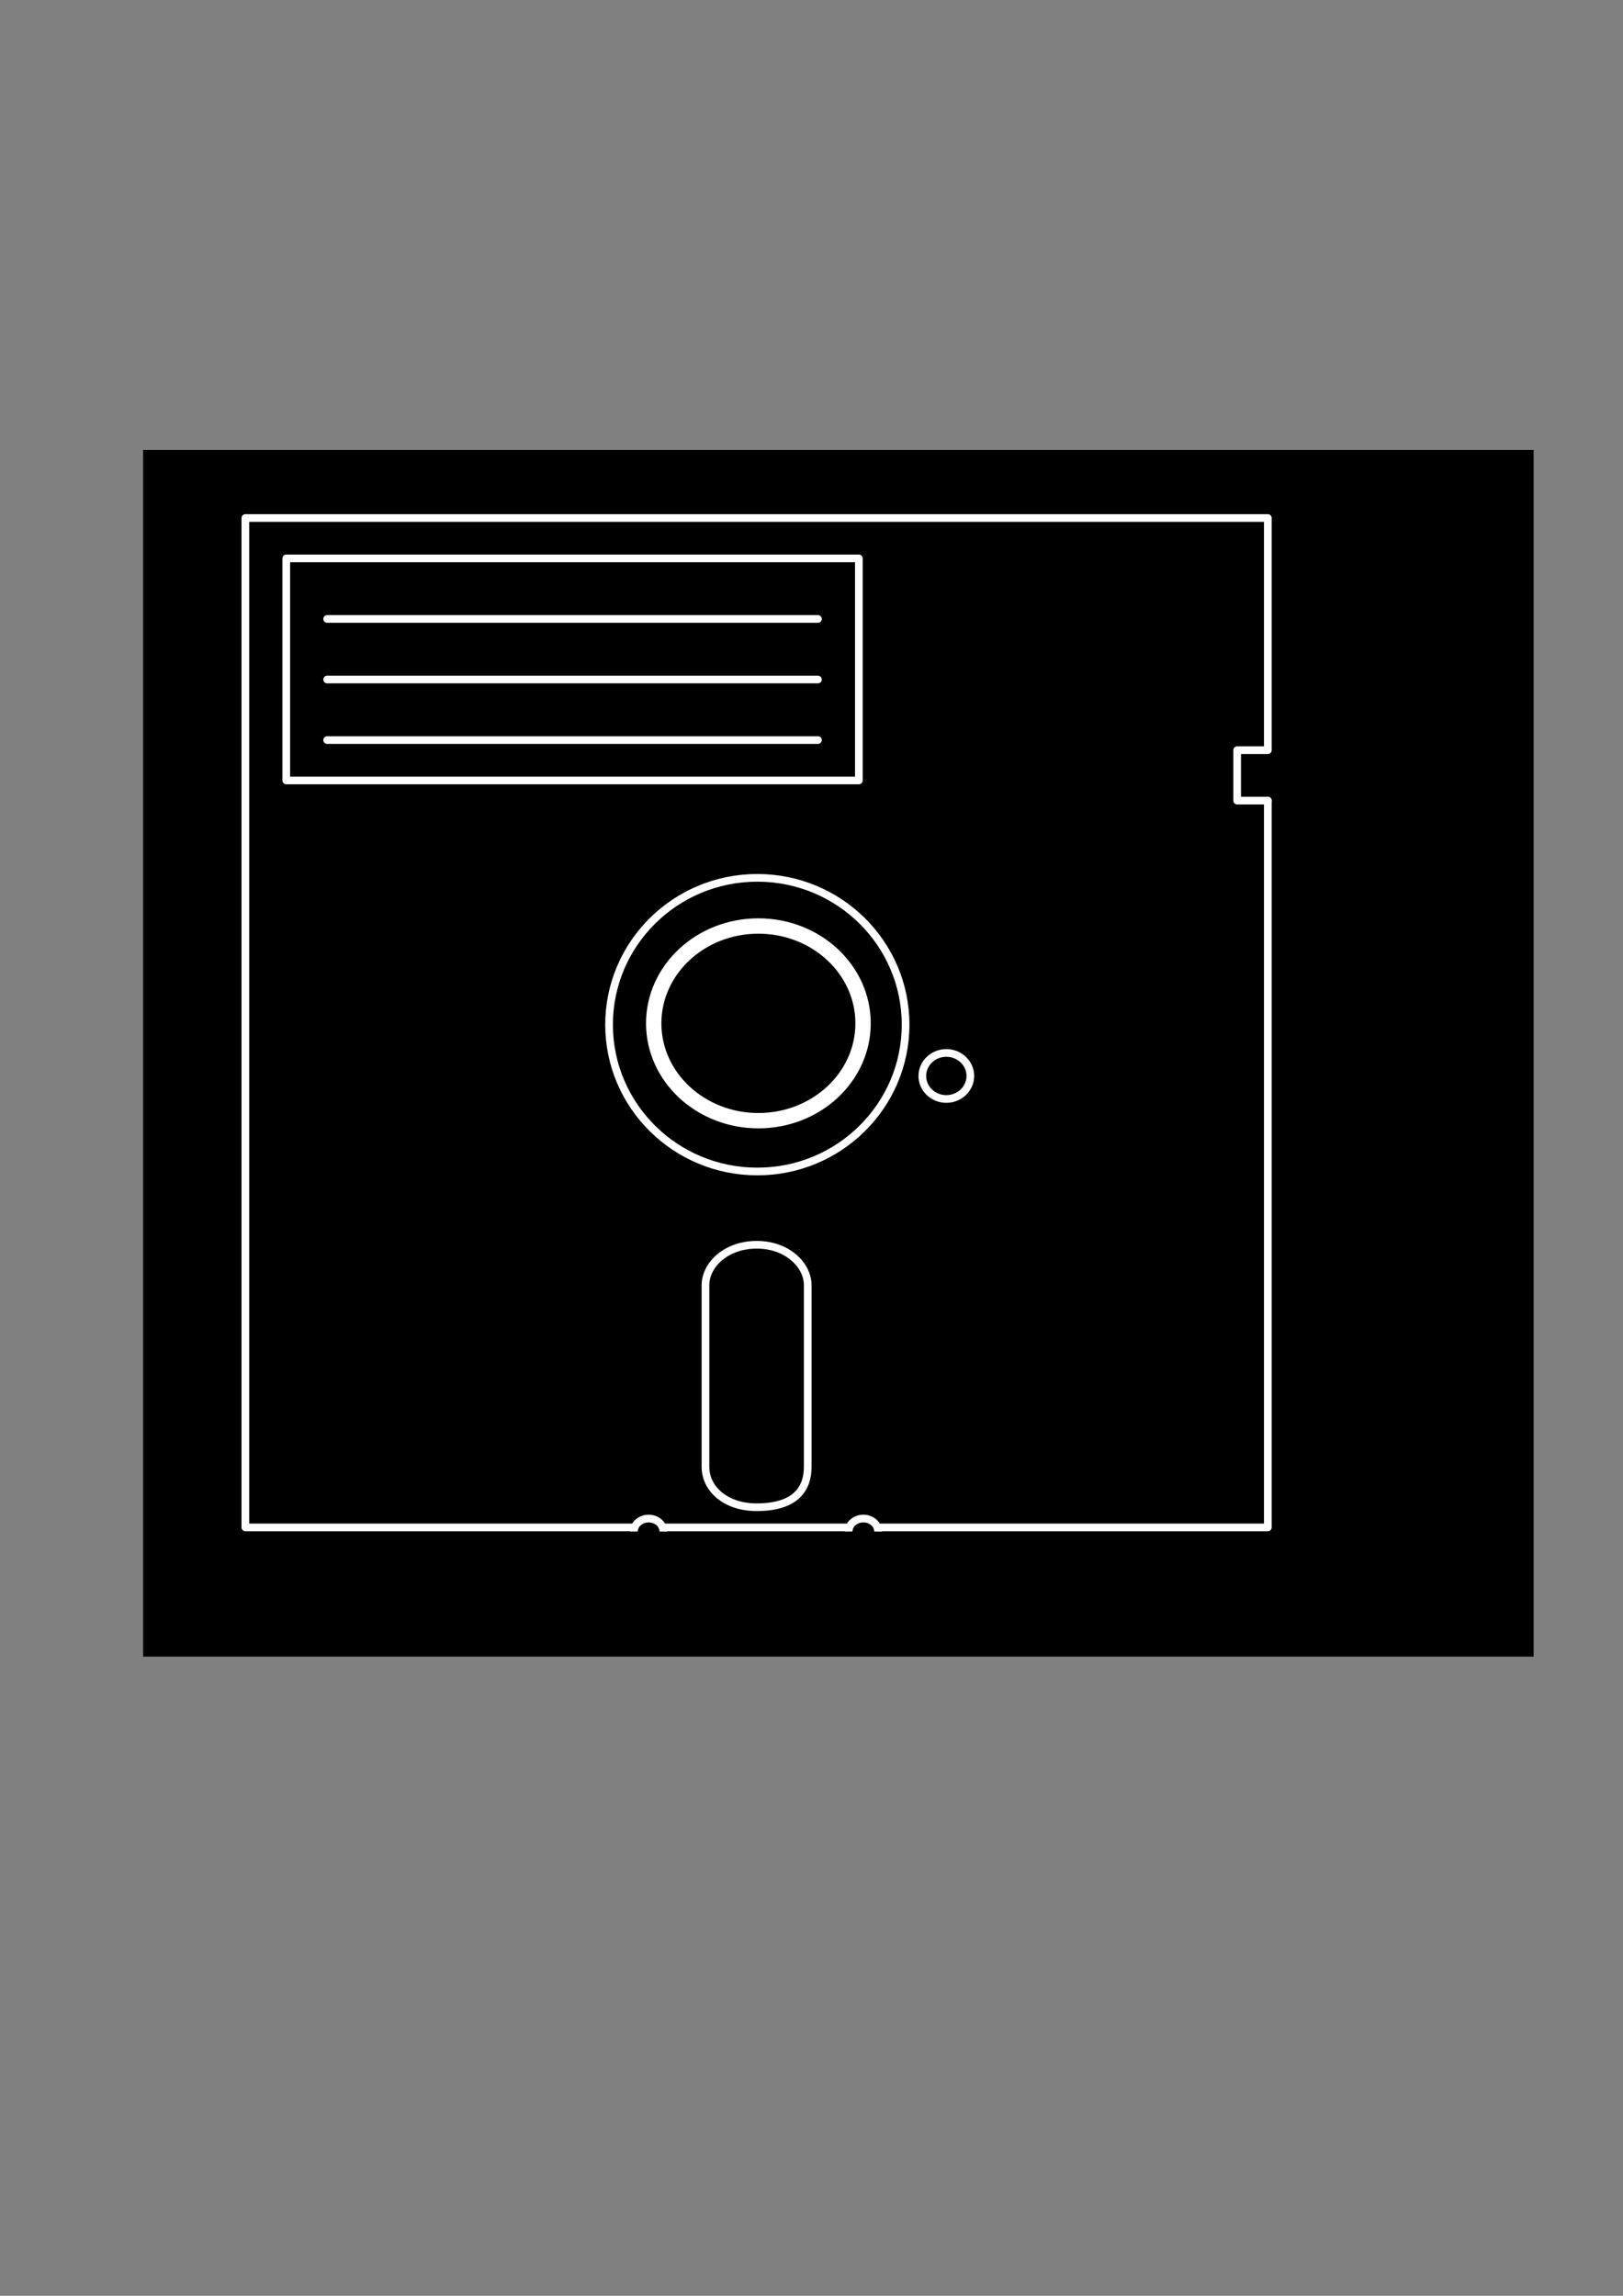 <?xml version="1.0" encoding="UTF-8" standalone="no"?>
<!-- Created with Inkscape (http://www.inkscape.org/) -->

<svg
   width="210mm"
   height="297mm"
   viewBox="0 0 210 297"
   version="1.1"
   id="svg5"
   inkscape:version="1.1.2 (0a00cf5339, 2022-02-04)"
   sodipodi:docname="floppy.svg"
   xmlns:inkscape="http://www.inkscape.org/namespaces/inkscape"
   xmlns:sodipodi="http://sodipodi.sourceforge.net/DTD/sodipodi-0.dtd"
   xmlns="http://www.w3.org/2000/svg"
   xmlns:svg="http://www.w3.org/2000/svg">
  <rect x="0" y="0" width="210" height="297" fill="#808080" stroke="none"/>
  <sodipodi:namedview
     id="namedview7"
     pagecolor="#ffffff"
     bordercolor="#666666"
     borderopacity="1.0"
     inkscape:pageshadow="2"
     inkscape:pageopacity="0.0"
     inkscape:pagecheckerboard="0"
     inkscape:document-units="mm"
     showgrid="true"
     inkscape:zoom="1.0482005"
     inkscape:cx="371.58922"
     inkscape:cy="436.4623"
     inkscape:window-width="1920"
     inkscape:window-height="1003"
     inkscape:window-x="0"
     inkscape:window-y="0"
     inkscape:window-maximized="1"
     inkscape:current-layer="layer2">
    <inkscape:grid
       type="xygrid"
       id="grid824" />
  </sodipodi:namedview>
  <defs
     id="defs2" />
  <g
     inkscape:groupmode="layer"
     id="layer3"
     inkscape:label="Layer 3"
     style="display:inline">
    <rect
       style="fill:#000000;fill-opacity:0.999;stroke:none;stroke-width:2;stroke-linecap:round;stroke-linejoin:round;stroke-miterlimit:4;stroke-dasharray:none;stroke-opacity:1"
       id="rect4306"
       width="179.917"
       height="156.104"
       x="18.521"
       y="58.208" />
  </g>
  <g
     inkscape:groupmode="layer"
     id="layer2"
     inkscape:label="Layer 2">
    <path
       style="opacity:1;fill:none;fill-opacity:1;fill-rule:evenodd;stroke:#ffffff;stroke-width:0.994;stroke-linecap:round;stroke-linejoin:round;stroke-miterlimit:4;stroke-dasharray:none;stroke-dashoffset:0;stroke-opacity:1;paint-order:normal"
       d="m 164.045,103.576 h -3.969 v -6.529 h 3.969 l 1e-5,-30.034 H 31.747 V 197.596 h 50.273"
       id="path1268"
       inkscape:export-filename="/home/ivo/mygit/osiemu/icons/floppy.png"
       inkscape:export-xdpi="12.195811"
       inkscape:export-ydpi="12.195811" />
    <path
       style="opacity:1;fill:none;fill-opacity:1;fill-rule:evenodd;stroke:#ffffff;stroke-width:0.994;stroke-linecap:round;stroke-linejoin:round;stroke-miterlimit:4;stroke-dasharray:none;stroke-dashoffset:0;stroke-opacity:1;paint-order:normal"
       d="M 85.989,197.596 H 109.803"
       id="path2108"
       inkscape:export-filename="/home/ivo/mygit/osiemu/icons/floppy.png"
       inkscape:export-xdpi="12.195811"
       inkscape:export-ydpi="12.195811" />
    <path
       style="opacity:1;fill:none;fill-opacity:1;fill-rule:evenodd;stroke:#ffffff;stroke-width:0.994;stroke-linecap:round;stroke-linejoin:round;stroke-miterlimit:4;stroke-dasharray:none;stroke-dashoffset:0;stroke-opacity:1;paint-order:normal"
       d="m 113.772,197.596 h 50.273 v -94.02"
       id="path2440"
       inkscape:export-filename="/home/ivo/mygit/osiemu/icons/floppy.png"
       inkscape:export-xdpi="12.195811"
       inkscape:export-ydpi="12.195811" />
    <path
       style="opacity:1;fill:none;fill-opacity:1;fill-rule:evenodd;stroke:#ffffff;stroke-width:0.994;stroke-linecap:round;stroke-linejoin:round;stroke-miterlimit:4;stroke-dasharray:none;stroke-dashoffset:0;stroke-opacity:1;paint-order:normal"
       d="M 91.281,189.761 V 166.256 c 1e-6,-2.612 2.646,-5.223 6.615,-5.223 3.942,-0.021 6.615,2.612 6.615,5.223 v 23.505 c 0,2.612 -1.323,5.223 -6.615,5.223 -3.969,1e-5 -6.615,-2.35 -6.615,-5.223"
       id="path2949"
       sodipodi:nodetypes="ccccccc"
       inkscape:export-filename="/home/ivo/mygit/osiemu/icons/floppy.png"
       inkscape:export-xdpi="12.195811"
       inkscape:export-ydpi="12.195811" />
    <ellipse
       style="opacity:1;fill:none;fill-opacity:0.514;fill-rule:evenodd;stroke:#ffffff;stroke-width:0.994;stroke-linecap:butt;stroke-linejoin:miter;stroke-miterlimit:4;stroke-dasharray:none;stroke-dashoffset:0;stroke-opacity:1;paint-order:markers fill stroke"
       id="path4092"
       ry="18.995"
       rx="19.183"
       cy="132.557"
       cx="97.99"
       inkscape:export-filename="/home/ivo/mygit/osiemu/icons/floppy.png"
       inkscape:export-xdpi="12.195811"
       inkscape:export-ydpi="12.195811" />
    <ellipse
       style="fill:none;fill-opacity:0.514;fill-rule:evenodd;stroke:#ffffff;stroke-width:1.987;stroke-linecap:butt;stroke-linejoin:miter;stroke-miterlimit:4;stroke-dasharray:none;stroke-dashoffset:0;stroke-opacity:1;paint-order:markers fill stroke"
       id="path4092-4"
       ry="12.592"
       rx="13.544"
       cy="132.386"
       cx="98.128"
       inkscape:export-filename="/home/ivo/mygit/osiemu/icons/floppy.png"
       inkscape:export-xdpi="12.195811"
       inkscape:export-ydpi="12.195811" />
    <ellipse
       style="fill:none;fill-opacity:0.514;fill-rule:evenodd;stroke:#ffffff;stroke-width:0.994;stroke-linecap:butt;stroke-linejoin:miter;stroke-miterlimit:4;stroke-dasharray:none;stroke-dashoffset:0;stroke-opacity:1;paint-order:markers fill stroke"
       id="path4092-4-8"
       ry="2.977"
       rx="3.107"
       cy="139.193"
       cx="122.445"
       inkscape:export-filename="/home/ivo/mygit/osiemu/icons/floppy.png"
       inkscape:export-xdpi="12.195811"
       inkscape:export-ydpi="12.195811" />
    <path
       style="fill:none;fill-opacity:0.514;fill-rule:evenodd;stroke:#ffffff;stroke-width:1;stroke-linecap:butt;stroke-linejoin:miter;stroke-miterlimit:4;stroke-dasharray:none;stroke-dashoffset:0;stroke-opacity:1;paint-order:markers fill stroke"
       id="path4092-4-8-2"
       sodipodi:type="arc"
       sodipodi:cx="83.926384"
       sodipodi:cy="-198.1291"
       sodipodi:rx="1.9063622"
       sodipodi:ry="1.6791506"
       sodipodi:start="0"
       sodipodi:end="3.1351812"
       sodipodi:open="true"
       sodipodi:arc-type="arc"
       d="m 85.833,-198.129 a 1.906,1.679 0 0 1 -1.9,1.679 1.906,1.679 0 0 1 -1.912,-1.668"
       transform="scale(1,-1)"
       inkscape:export-filename="/home/ivo/mygit/osiemu/icons/floppy.png"
       inkscape:export-xdpi="12.195811"
       inkscape:export-ydpi="12.195811" />
    <path
       style="fill:none;fill-opacity:0.514;fill-rule:evenodd;stroke:#ffffff;stroke-width:1;stroke-linecap:butt;stroke-linejoin:miter;stroke-miterlimit:4;stroke-dasharray:none;stroke-dashoffset:0;stroke-opacity:1;paint-order:markers fill stroke"
       id="path4092-4-8-2-8"
       sodipodi:type="arc"
       sodipodi:cx="111.70898"
       sodipodi:cy="-198.1291"
       sodipodi:rx="1.9063622"
       sodipodi:ry="1.6791543"
       sodipodi:start="0"
       sodipodi:end="3.1351812"
       sodipodi:open="true"
       sodipodi:arc-type="arc"
       transform="scale(1,-1)"
       d="m 113.615,-198.129 a 1.906,1.679 0 0 1 -1.9,1.679 1.906,1.679 0 0 1 -1.912,-1.668"
       inkscape:export-filename="/home/ivo/mygit/osiemu/icons/floppy.png"
       inkscape:export-xdpi="12.195811"
       inkscape:export-ydpi="12.195811" />
    <rect
       style="fill:none;fill-opacity:0.999;stroke:#ffffff;stroke-width:0.994;stroke-linecap:round;stroke-linejoin:round;stroke-miterlimit:4;stroke-dasharray:none;stroke-opacity:1"
       id="rect5179"
       width="74.087"
       height="28.728"
       x="37.039"
       y="72.236"
       inkscape:export-filename="/home/ivo/mygit/osiemu/icons/floppy.png"
       inkscape:export-xdpi="12.195811"
       inkscape:export-ydpi="12.195811" />
    <path
       style="opacity:1;fill:none;fill-opacity:1;fill-rule:evenodd;stroke:#ffffff;stroke-width:0.994;stroke-linecap:round;stroke-linejoin:round;stroke-miterlimit:4;stroke-dasharray:none;stroke-dashoffset:0;stroke-opacity:1;paint-order:normal"
       d="M 42.331,80.071 H 105.834"
       id="path5258"
       inkscape:export-filename="/home/ivo/mygit/osiemu/icons/floppy.png"
       inkscape:export-xdpi="12.195811"
       inkscape:export-ydpi="12.195811" />
    <path
       style="fill:none;fill-opacity:1;fill-rule:evenodd;stroke:#ffffff;stroke-width:0.994;stroke-linecap:round;stroke-linejoin:round;stroke-miterlimit:4;stroke-dasharray:none;stroke-dashoffset:0;stroke-opacity:1;paint-order:normal"
       d="M 42.331,87.906 H 105.834"
       id="path5258-9"
       inkscape:export-filename="/home/ivo/mygit/osiemu/icons/floppy.png"
       inkscape:export-xdpi="12.195811"
       inkscape:export-ydpi="12.195811" />
    <path
       style="fill:none;fill-opacity:1;fill-rule:evenodd;stroke:#ffffff;stroke-width:0.994;stroke-linecap:round;stroke-linejoin:round;stroke-miterlimit:4;stroke-dasharray:none;stroke-dashoffset:0;stroke-opacity:1;paint-order:normal"
       d="M 42.331,95.741 H 105.834"
       id="path5258-3"
       inkscape:export-filename="/home/ivo/mygit/osiemu/icons/floppy.png"
       inkscape:export-xdpi="12.195811"
       inkscape:export-ydpi="12.195811" />
  </g>
</svg>
